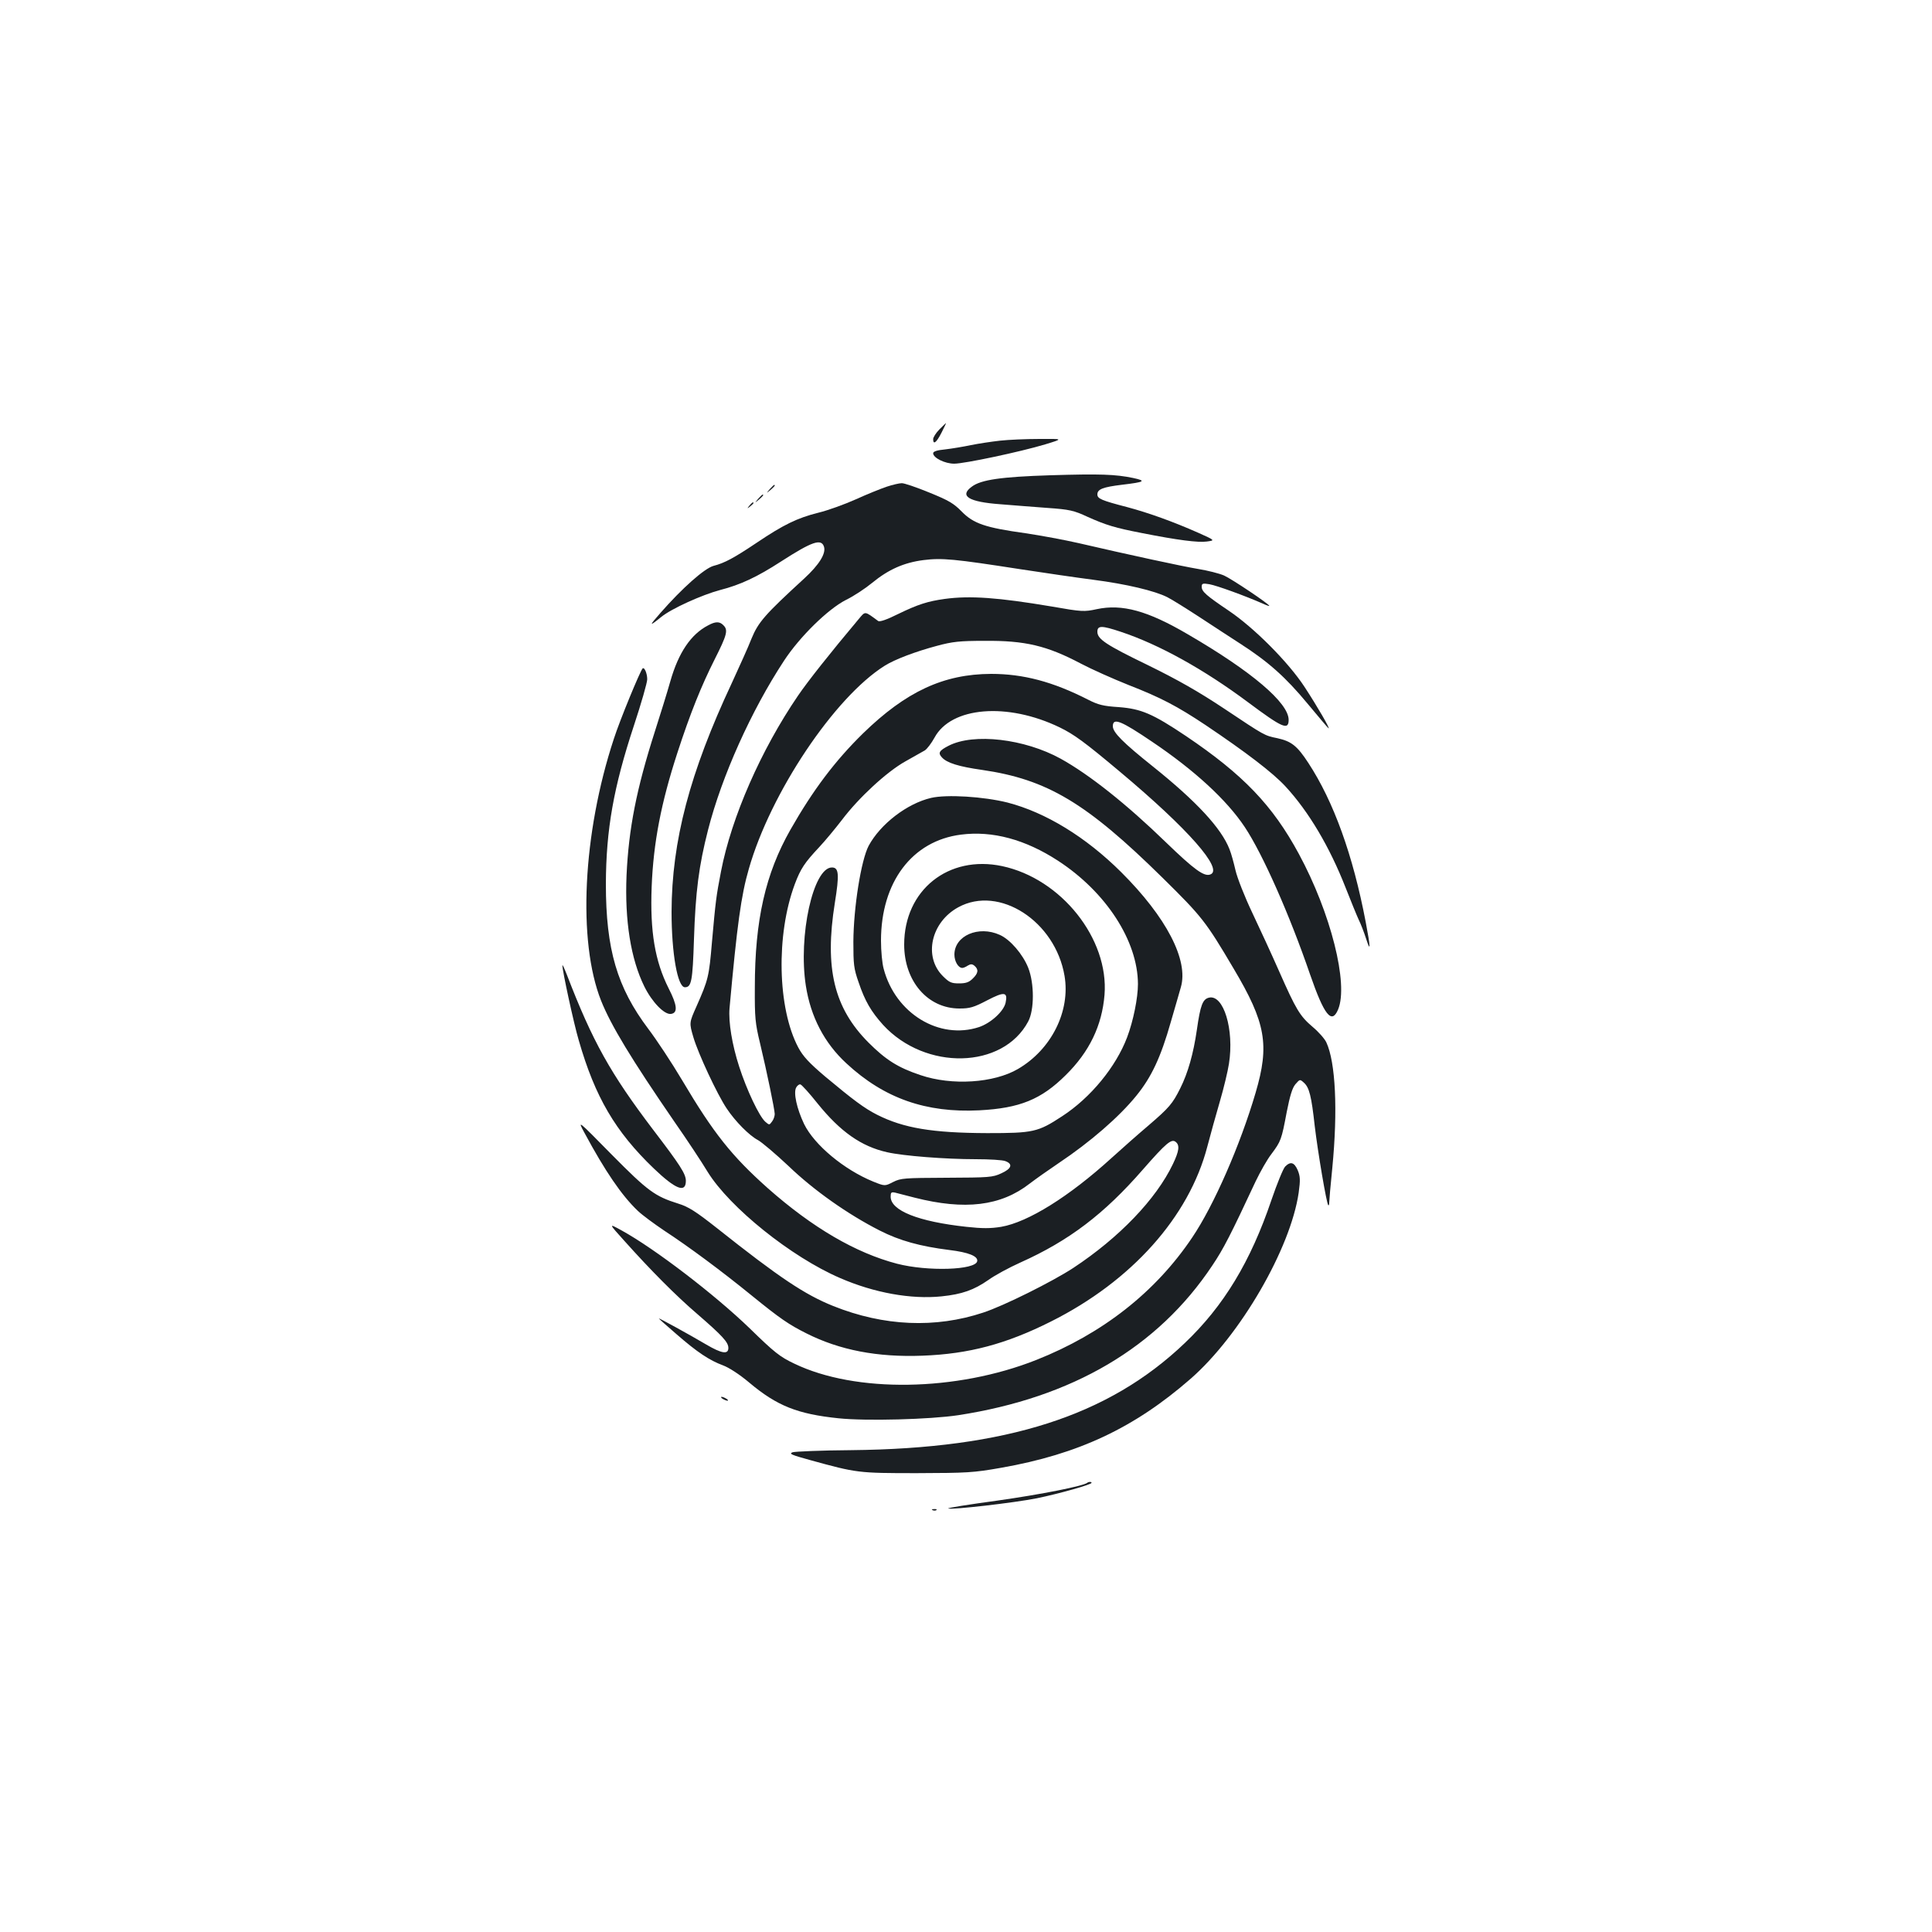<?xml version="1.0" standalone="no"?>
<!DOCTYPE svg PUBLIC "-//W3C//DTD SVG 20010904//EN"
 "http://www.w3.org/TR/2001/REC-SVG-20010904/DTD/svg10.dtd">
<svg version="1.0" xmlns="http://www.w3.org/2000/svg"
 width="1000pt" height="1000pt" viewBox="0 0 1000 1000"
 preserveAspectRatio="xMidYMid meet">
<g transform="translate(0,1000) scale(0.1,-0.1)"
fill="#1b1f23" stroke="none">
<path d="M4862 7777 c-18 -18 -32 -41 -32 -50 0 -31 17 -18 43 33 14 28 25 50
23 50 -1 0 -16 -15 -34 -33z"/>
<path d="M5175 7719 c-44 -5 -111 -15 -150 -23 -38 -8 -98 -18 -132 -22 -44
-4 -63 -11 -63 -20 0 -24 61 -54 109 -54 53 0 341 61 471 100 95 29 95 29 -30
28 -69 0 -161 -4 -205 -9z"/>
<path d="M5435 7540 c-252 -8 -358 -23 -405 -59 -66 -48 -17 -79 148 -91 64
-5 174 -14 244 -19 114 -8 136 -13 207 -46 96 -43 142 -57 281 -84 187 -37
291 -50 336 -44 44 6 44 6 -43 45 -131 58 -256 103 -368 133 -135 35 -155 44
-155 66 0 27 29 38 128 50 118 14 127 20 57 35 -92 19 -170 22 -430 14z"/>
<path d="M4590 7481 c-30 -10 -102 -39 -159 -65 -58 -26 -146 -58 -196 -70
-108 -27 -180 -62 -318 -155 -118 -79 -166 -105 -224 -120 -47 -13 -162 -115
-275 -244 -60 -68 -59 -72 5 -20 53 43 210 114 304 139 105 27 191 67 316 148
160 103 208 120 222 76 11 -35 -25 -93 -102 -164 -204 -187 -238 -226 -273
-311 -17 -44 -64 -147 -102 -230 -218 -465 -311 -818 -312 -1185 0 -215 31
-390 69 -390 34 0 40 31 47 249 8 245 25 379 73 566 71 278 224 618 393 875
81 124 228 268 321 315 41 20 101 60 135 88 84 69 164 105 266 118 96 12 159
6 500 -47 124 -19 295 -44 380 -55 170 -22 317 -57 382 -90 24 -12 99 -59 168
-104 69 -45 163 -107 210 -137 146 -94 235 -174 347 -309 59 -71 108 -129 110
-129 7 0 -57 111 -125 215 -84 128 -260 305 -392 394 -117 79 -140 99 -140
124 0 17 5 19 40 13 36 -6 185 -60 278 -101 17 -8 32 -13 32 -11 0 9 -194 139
-234 157 -25 11 -85 26 -134 34 -84 14 -357 73 -620 134 -70 16 -193 39 -274
51 -209 29 -269 50 -330 112 -42 43 -68 58 -169 99 -66 27 -130 49 -142 48
-12 0 -47 -8 -77 -18z"/>
<path d="M3984 7468 c-19 -23 -19 -23 4 -4 21 18 27 26 19 26 -2 0 -12 -10
-23 -22z"/>
<path d="M3924 7418 c-19 -23 -19 -23 4 -4 21 18 27 26 19 26 -2 0 -12 -10
-23 -22z"/>
<path d="M3879 7383 c-13 -16 -12 -17 4 -4 9 7 17 15 17 17 0 8 -8 3 -21 -13z"/>
<path d="M4890 6900 c-87 -12 -138 -28 -239 -77 -62 -31 -98 -43 -106 -37 -71
52 -65 52 -101 9 -148 -176 -264 -323 -313 -395 -192 -281 -345 -630 -399
-910 -25 -129 -28 -153 -47 -367 -15 -178 -19 -194 -80 -332 -38 -85 -38 -85
-16 -160 25 -85 123 -295 172 -368 45 -68 118 -141 162 -164 20 -11 91 -71
158 -134 131 -126 307 -250 472 -334 104 -53 210 -82 361 -101 99 -12 149 -32
144 -58 -9 -46 -256 -54 -415 -13 -214 56 -437 186 -669 391 -186 166 -280
283 -444 560 -54 91 -133 210 -174 264 -162 215 -220 412 -220 751 1 282 40
501 145 819 38 115 69 223 69 240 0 31 -15 65 -24 56 -13 -14 -118 -268 -149
-365 -161 -489 -188 -1046 -66 -1354 51 -128 157 -303 379 -626 65 -93 143
-211 173 -261 114 -184 432 -440 685 -549 177 -77 368 -111 525 -95 107 11
168 33 243 85 33 24 107 64 165 90 252 113 434 251 635 482 120 137 148 161
170 142 21 -17 17 -47 -15 -114 -87 -182 -278 -381 -516 -538 -107 -70 -359
-196 -466 -231 -247 -82 -514 -71 -776 34 -147 59 -278 146 -603 404 -109 86
-147 110 -199 126 -121 38 -157 64 -345 254 -178 181 -178 181 -140 111 106
-197 192 -323 275 -402 24 -23 87 -69 139 -104 124 -81 294 -207 450 -334 149
-121 193 -151 285 -197 171 -86 366 -124 600 -115 240 9 432 60 665 177 417
209 714 541 809 905 16 61 45 166 65 234 20 68 41 156 47 195 28 177 -28 361
-104 342 -32 -8 -44 -39 -62 -166 -18 -124 -46 -223 -86 -303 -40 -80 -57
-100 -164 -192 -52 -44 -138 -120 -192 -169 -220 -200 -432 -332 -571 -356
-56 -9 -97 -9 -180 0 -249 27 -392 84 -392 156 0 22 3 25 23 21 12 -3 58 -15
101 -26 260 -66 446 -44 596 73 30 23 98 71 150 106 163 109 313 239 402 349
78 96 126 198 178 381 23 80 47 161 52 180 41 140 -75 363 -309 596 -183 182
-391 309 -588 360 -124 31 -315 43 -396 24 -124 -29 -262 -135 -323 -248 -39
-75 -78 -318 -79 -497 0 -116 2 -138 27 -209 33 -98 65 -152 127 -221 219
-238 620 -229 751 18 32 60 32 197 0 278 -28 70 -93 146 -147 170 -110 50
-235 -4 -235 -102 0 -35 20 -69 41 -69 5 0 18 5 28 12 15 9 23 9 35 -1 22 -19
20 -38 -9 -66 -19 -19 -35 -25 -71 -25 -40 0 -51 5 -84 38 -101 101 -61 279
80 356 212 116 502 -72 550 -355 31 -183 -68 -381 -241 -482 -125 -73 -342
-87 -504 -32 -117 39 -180 79 -270 169 -178 179 -228 384 -174 722 24 149 21
184 -15 184 -97 0 -175 -354 -135 -612 25 -161 96 -297 210 -402 195 -181 412
-257 688 -243 209 11 320 56 447 182 123 121 188 257 201 416 23 290 -224 601
-530 666 -278 59 -507 -124 -507 -406 0 -190 122 -331 286 -331 54 0 74 6 143
42 90 47 108 44 96 -12 -10 -45 -76 -105 -137 -126 -206 -68 -433 70 -494 301
-8 28 -14 93 -14 146 0 303 161 517 414 549 163 21 333 -25 502 -135 249 -162
413 -415 414 -638 0 -72 -24 -191 -56 -276 -58 -153 -189 -313 -337 -409 -125
-82 -149 -87 -387 -87 -285 1 -433 26 -570 95 -67 34 -124 77 -268 197 -85 72
-116 106 -140 151 -108 203 -116 584 -18 846 30 80 51 111 126 191 31 33 83
96 117 140 88 117 234 251 329 304 43 24 89 50 101 57 12 8 34 37 50 66 86
160 377 184 648 53 74 -36 129 -76 310 -228 356 -298 539 -507 470 -533 -32
-13 -83 24 -230 166 -204 198 -397 351 -545 433 -187 103 -450 134 -580 67
-49 -25 -56 -37 -35 -60 26 -29 88 -48 208 -65 337 -49 540 -170 935 -559 203
-200 223 -225 367 -469 167 -281 187 -395 114 -643 -80 -272 -216 -583 -328
-749 -190 -283 -464 -498 -807 -634 -414 -164 -936 -172 -1253 -19 -74 35
-103 58 -230 182 -181 175 -492 413 -663 507 -69 38 -69 38 14 -54 136 -152
267 -284 378 -379 128 -111 160 -145 160 -175 0 -35 -35 -29 -115 18 -88 52
-245 138 -245 135 0 -2 42 -39 93 -83 107 -93 169 -134 239 -160 30 -11 85
-46 137 -90 143 -120 249 -162 461 -184 143 -15 474 -6 620 16 591 91 1033
351 1315 775 58 86 96 161 224 435 24 50 60 114 82 142 49 66 52 73 79 217 17
86 29 125 45 144 23 26 23 27 44 8 28 -25 39 -70 56 -224 16 -135 61 -401 70
-410 3 -3 5 3 5 14 0 10 7 91 16 179 29 299 17 547 -31 650 -9 19 -41 55 -71
80 -66 56 -86 90 -173 287 -37 84 -100 221 -139 303 -40 84 -78 181 -87 220
-9 39 -22 87 -31 109 -42 109 -172 249 -397 429 -154 123 -207 176 -207 208 0
46 42 29 203 -80 220 -148 387 -302 480 -442 93 -140 232 -454 338 -763 73
-211 112 -260 145 -181 55 132 -38 500 -203 805 -136 252 -289 411 -584 610
-173 116 -232 141 -348 150 -80 5 -107 12 -158 38 -184 94 -337 134 -503 134
-246 -1 -440 -91 -663 -308 -144 -141 -259 -293 -376 -499 -129 -227 -184
-468 -184 -815 -1 -157 2 -187 27 -290 36 -151 75 -340 76 -366 0 -11 -6 -29
-14 -39 -14 -19 -14 -19 -35 -1 -32 29 -96 164 -135 285 -37 114 -56 231 -50
302 39 431 60 585 100 722 112 393 443 888 703 1051 52 33 161 74 270 103 81
22 119 26 246 26 211 2 324 -25 500 -118 55 -29 165 -78 245 -110 167 -65 253
-110 400 -208 207 -139 349 -247 414 -318 120 -130 228 -312 311 -524 26 -66
56 -140 67 -164 12 -24 29 -69 39 -100 24 -75 23 -45 -2 86 -66 347 -166 624
-297 824 -58 89 -88 112 -160 128 -68 14 -64 12 -277 154 -131 87 -238 148
-393 224 -217 105 -262 135 -262 173 0 33 22 33 121 0 199 -66 431 -195 659
-365 177 -132 210 -147 210 -91 0 88 -190 250 -522 443 -208 122 -340 158
-471 130 -65 -14 -76 -14 -235 14 -274 46 -420 57 -552 39z m-658 -2612 c118
-146 226 -222 360 -252 84 -19 301 -36 459 -36 70 0 139 -4 153 -10 40 -15 32
-39 -21 -63 -45 -21 -63 -22 -283 -23 -221 -1 -237 -2 -277 -22 -43 -22 -43
-22 -103 2 -152 62 -305 190 -358 298 -38 80 -56 162 -41 189 6 11 16 18 22
16 7 -2 47 -46 89 -99z"/>
<path d="M3665 6763 c-89 -46 -153 -141 -195 -288 -17 -60 -54 -179 -81 -263
-95 -297 -135 -502 -146 -742 -10 -235 22 -434 92 -576 40 -81 104 -147 138
-142 36 5 33 44 -12 132 -71 141 -97 294 -88 526 9 229 49 435 133 693 67 206
124 347 193 484 64 127 71 152 45 177 -19 20 -41 20 -79 -1z"/>
<path d="M2911 5003 c-1 -24 59 -302 85 -389 84 -292 189 -471 388 -662 113
-108 166 -129 166 -64 0 36 -30 82 -169 264 -221 291 -314 457 -447 803 -13
33 -23 55 -23 48z"/>
<path d="M6652 3962 c-10 -10 -42 -88 -71 -173 -108 -319 -247 -549 -449 -741
-395 -377 -922 -546 -1727 -554 -154 -1 -291 -7 -303 -11 -20 -8 -4 -14 90
-40 243 -67 249 -68 553 -68 261 1 291 2 438 28 398 70 688 206 979 460 257
224 518 674 560 964 9 66 8 84 -5 116 -18 41 -37 47 -65 19z"/>
<path d="M3740 2760 c8 -5 20 -10 25 -10 6 0 3 5 -5 10 -8 5 -19 10 -25 10 -5
0 -3 -5 5 -10z"/>
<path d="M5629 2326 c-17 -17 -240 -61 -466 -93 -147 -20 -262 -38 -255 -41
23 -7 337 29 459 53 116 24 283 71 283 80 0 6 -15 6 -21 1z"/>
<path d="M4828 2183 c7 -3 16 -2 19 1 4 3 -2 6 -13 5 -11 0 -14 -3 -6 -6z"/>
</g>
</svg>
